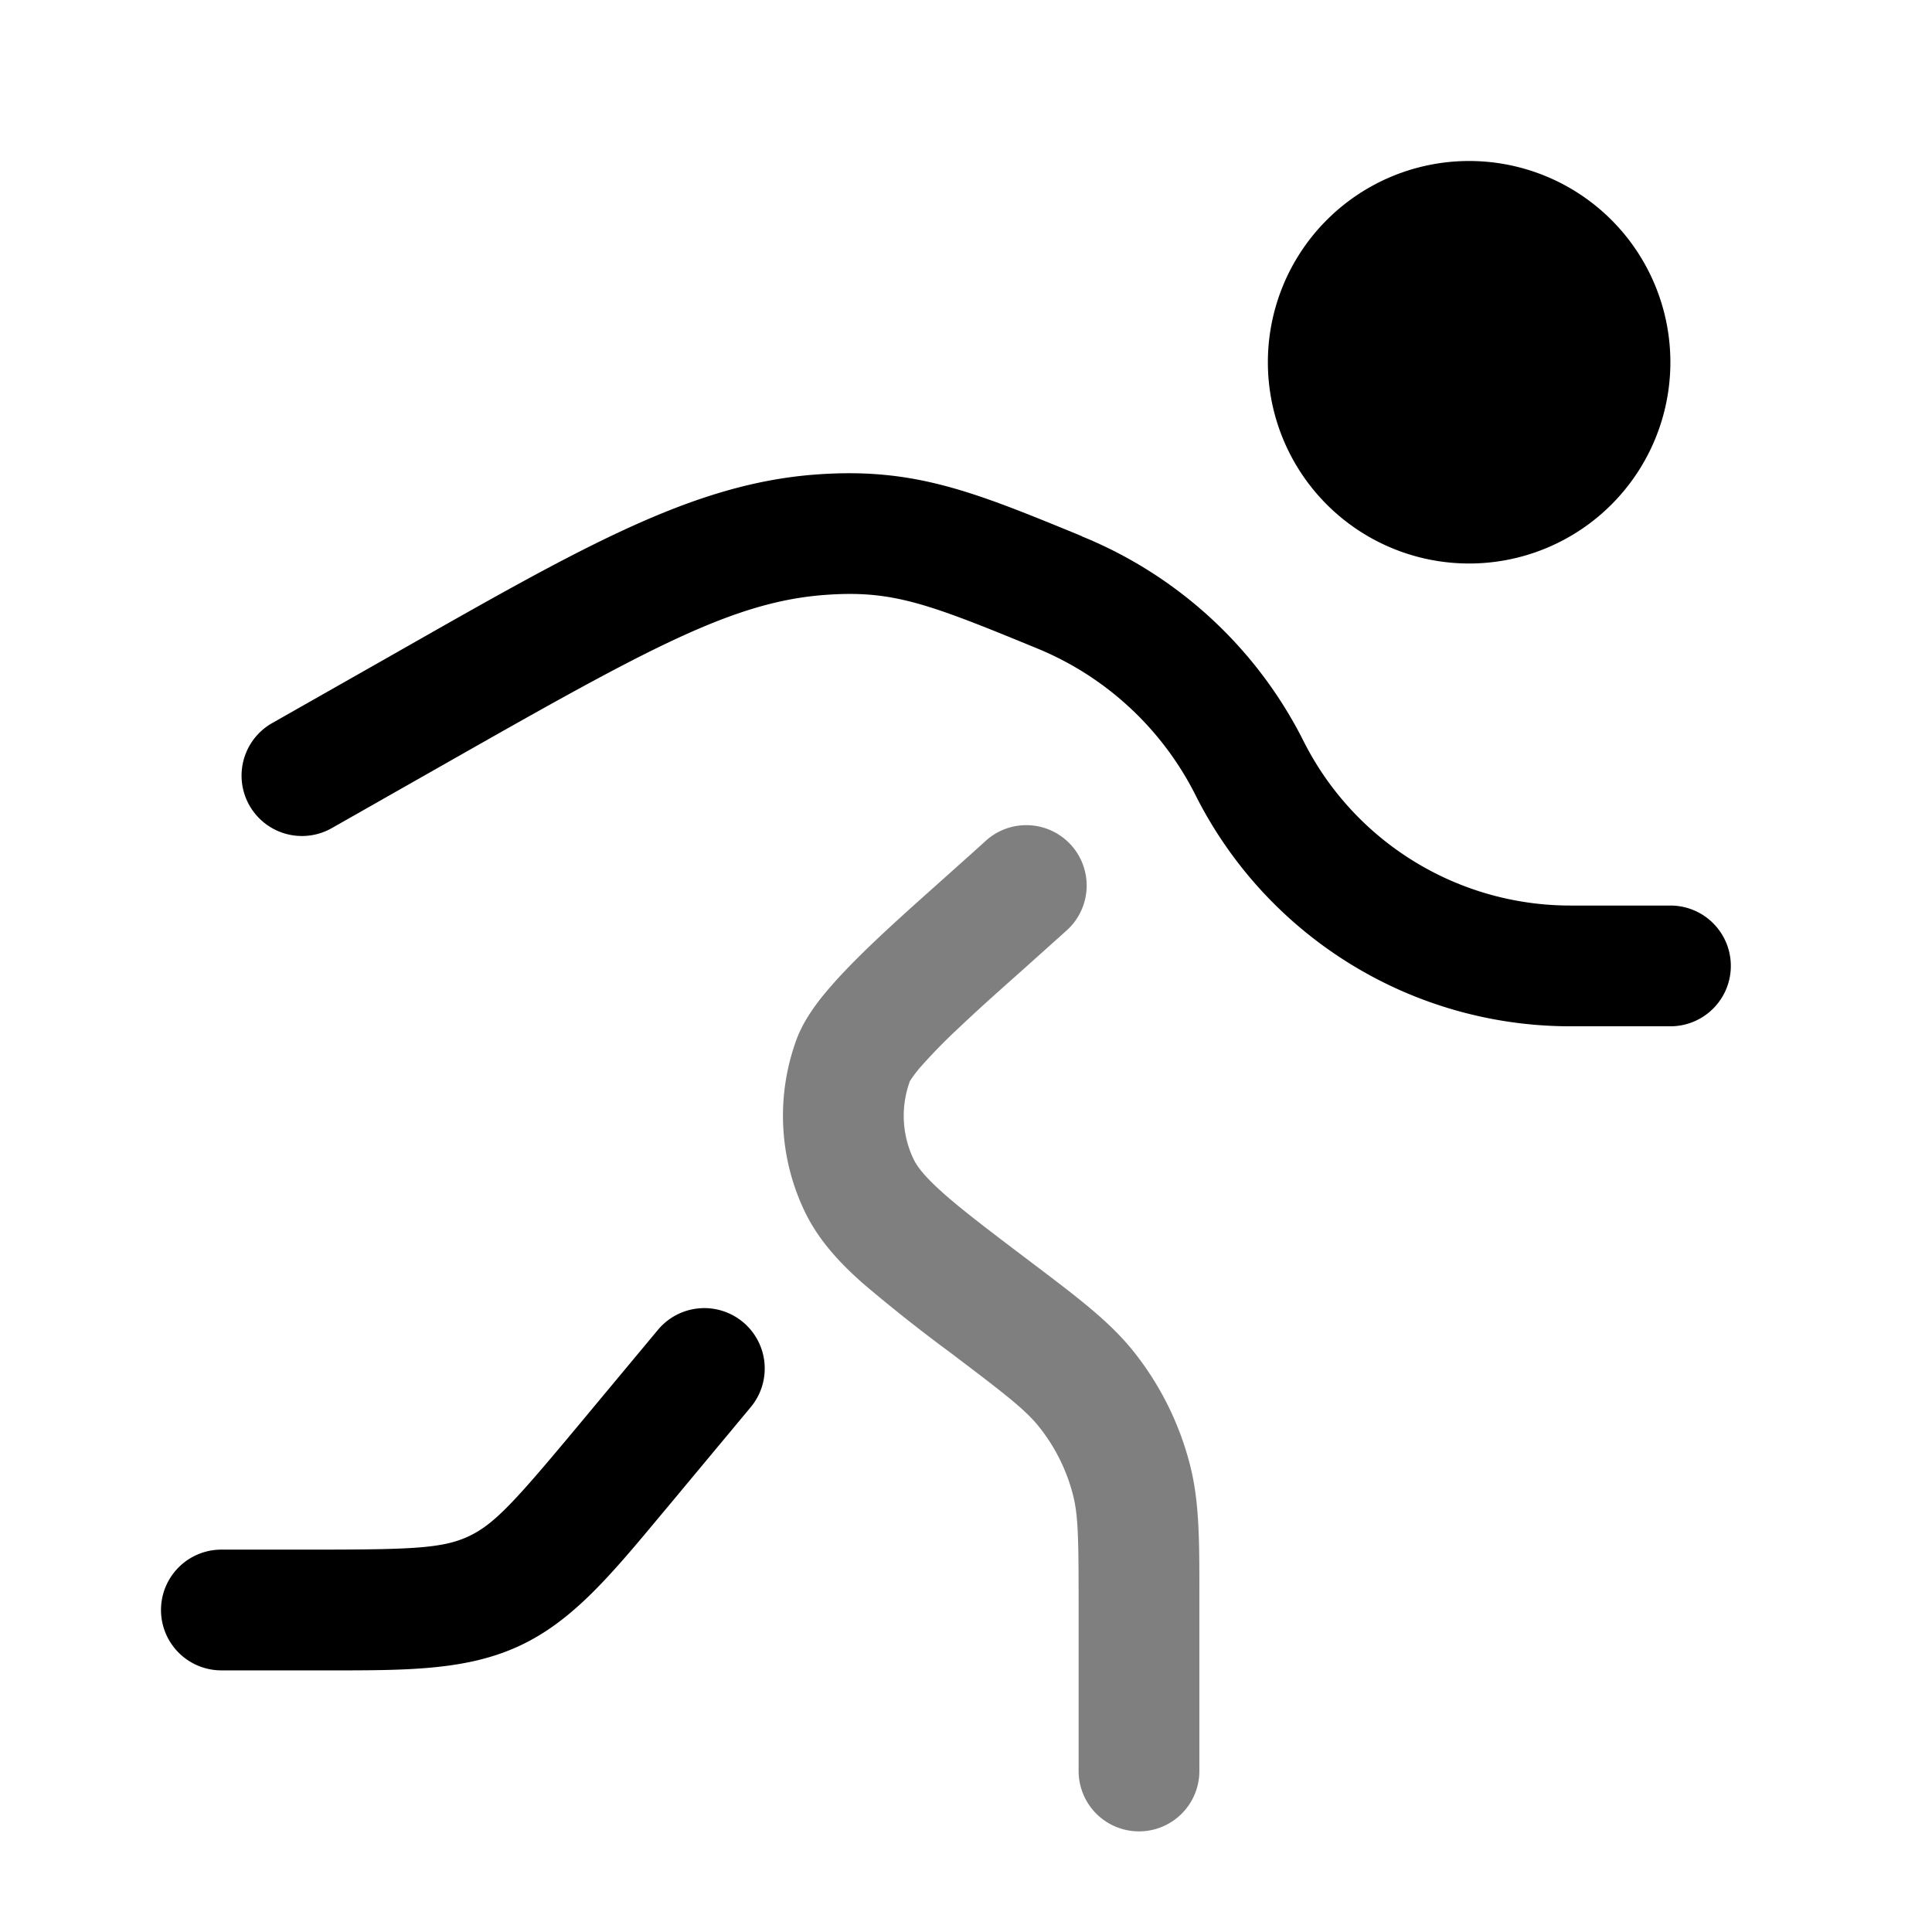 <svg xmlns="http://www.w3.org/2000/svg" xmlns:xlink="http://www.w3.org/1999/xlink" width="24" height="24" viewBox="0 0 24 24"><path fill="currentColor" d="M20.75 4.5a2.5 2.5 0 1 1-5 0a2.5 2.5 0 0 1 5 0"/><path fill="currentColor" fill-rule="evenodd" d="m13.437 6.661l.005.003A5.33 5.33 0 0 1 16.19 9.2a3.71 3.71 0 0 0 3.316 2.049h1.245a.75.75 0 0 1 0 1.5h-1.245a5.21 5.21 0 0 1-4.658-2.878a3.83 3.83 0 0 0-1.976-1.821c-1.364-.562-1.796-.72-2.62-.66c-1.143.083-2.193.66-4.695 2.082l-1.435.815a.75.75 0 1 1-.742-1.304l1.436-.815l.172-.098c2.274-1.293 3.634-2.066 5.155-2.176c1.218-.089 1.954.215 3.295.766M9.23 16.424a.75.75 0 0 1 .096 1.056l-1 1.201l-.097.116c-.642.771-1.113 1.338-1.771 1.646s-1.395.308-2.4.307H2.75a.75.75 0 0 1 0-1.5h1.158c1.222 0 1.596-.017 1.913-.165c.318-.149.57-.426 1.352-1.364l1-1.201a.75.75 0 0 1 1.057-.096" clip-rule="evenodd"/><path fill="currentColor" d="M13.304 10.496a.75.75 0 0 1-.05 1.059l-.534.479c-.281.25-.552.49-.798.724a7 7 0 0 0-.472.48a1.5 1.5 0 0 0-.143.186q-.006.01-.002.001a1.25 1.25 0 0 0 .043.973c.042.088.13.21.363.418c.238.212.568.463 1.056.832l.074.056c.561.425.95.719 1.245 1.09c.328.413.565.89.696 1.401c.118.46.118.947.117 1.65V22a.75.75 0 1 1-1.5 0v-2.06c0-.833-.005-1.117-.07-1.37a2.25 2.25 0 0 0-.418-.841c-.163-.205-.386-.382-1.05-.884l-.024-.019a20 20 0 0 1-1.123-.888c-.297-.264-.553-.543-.72-.894a2.75 2.75 0 0 1-.096-2.14c.093-.248.27-.476.42-.648c.163-.188.363-.388.572-.586c.26-.246.566-.518.862-.782c.17-.153.339-.302.492-.442a.75.75 0 0 1 1.06.05" opacity=".5"/></svg>